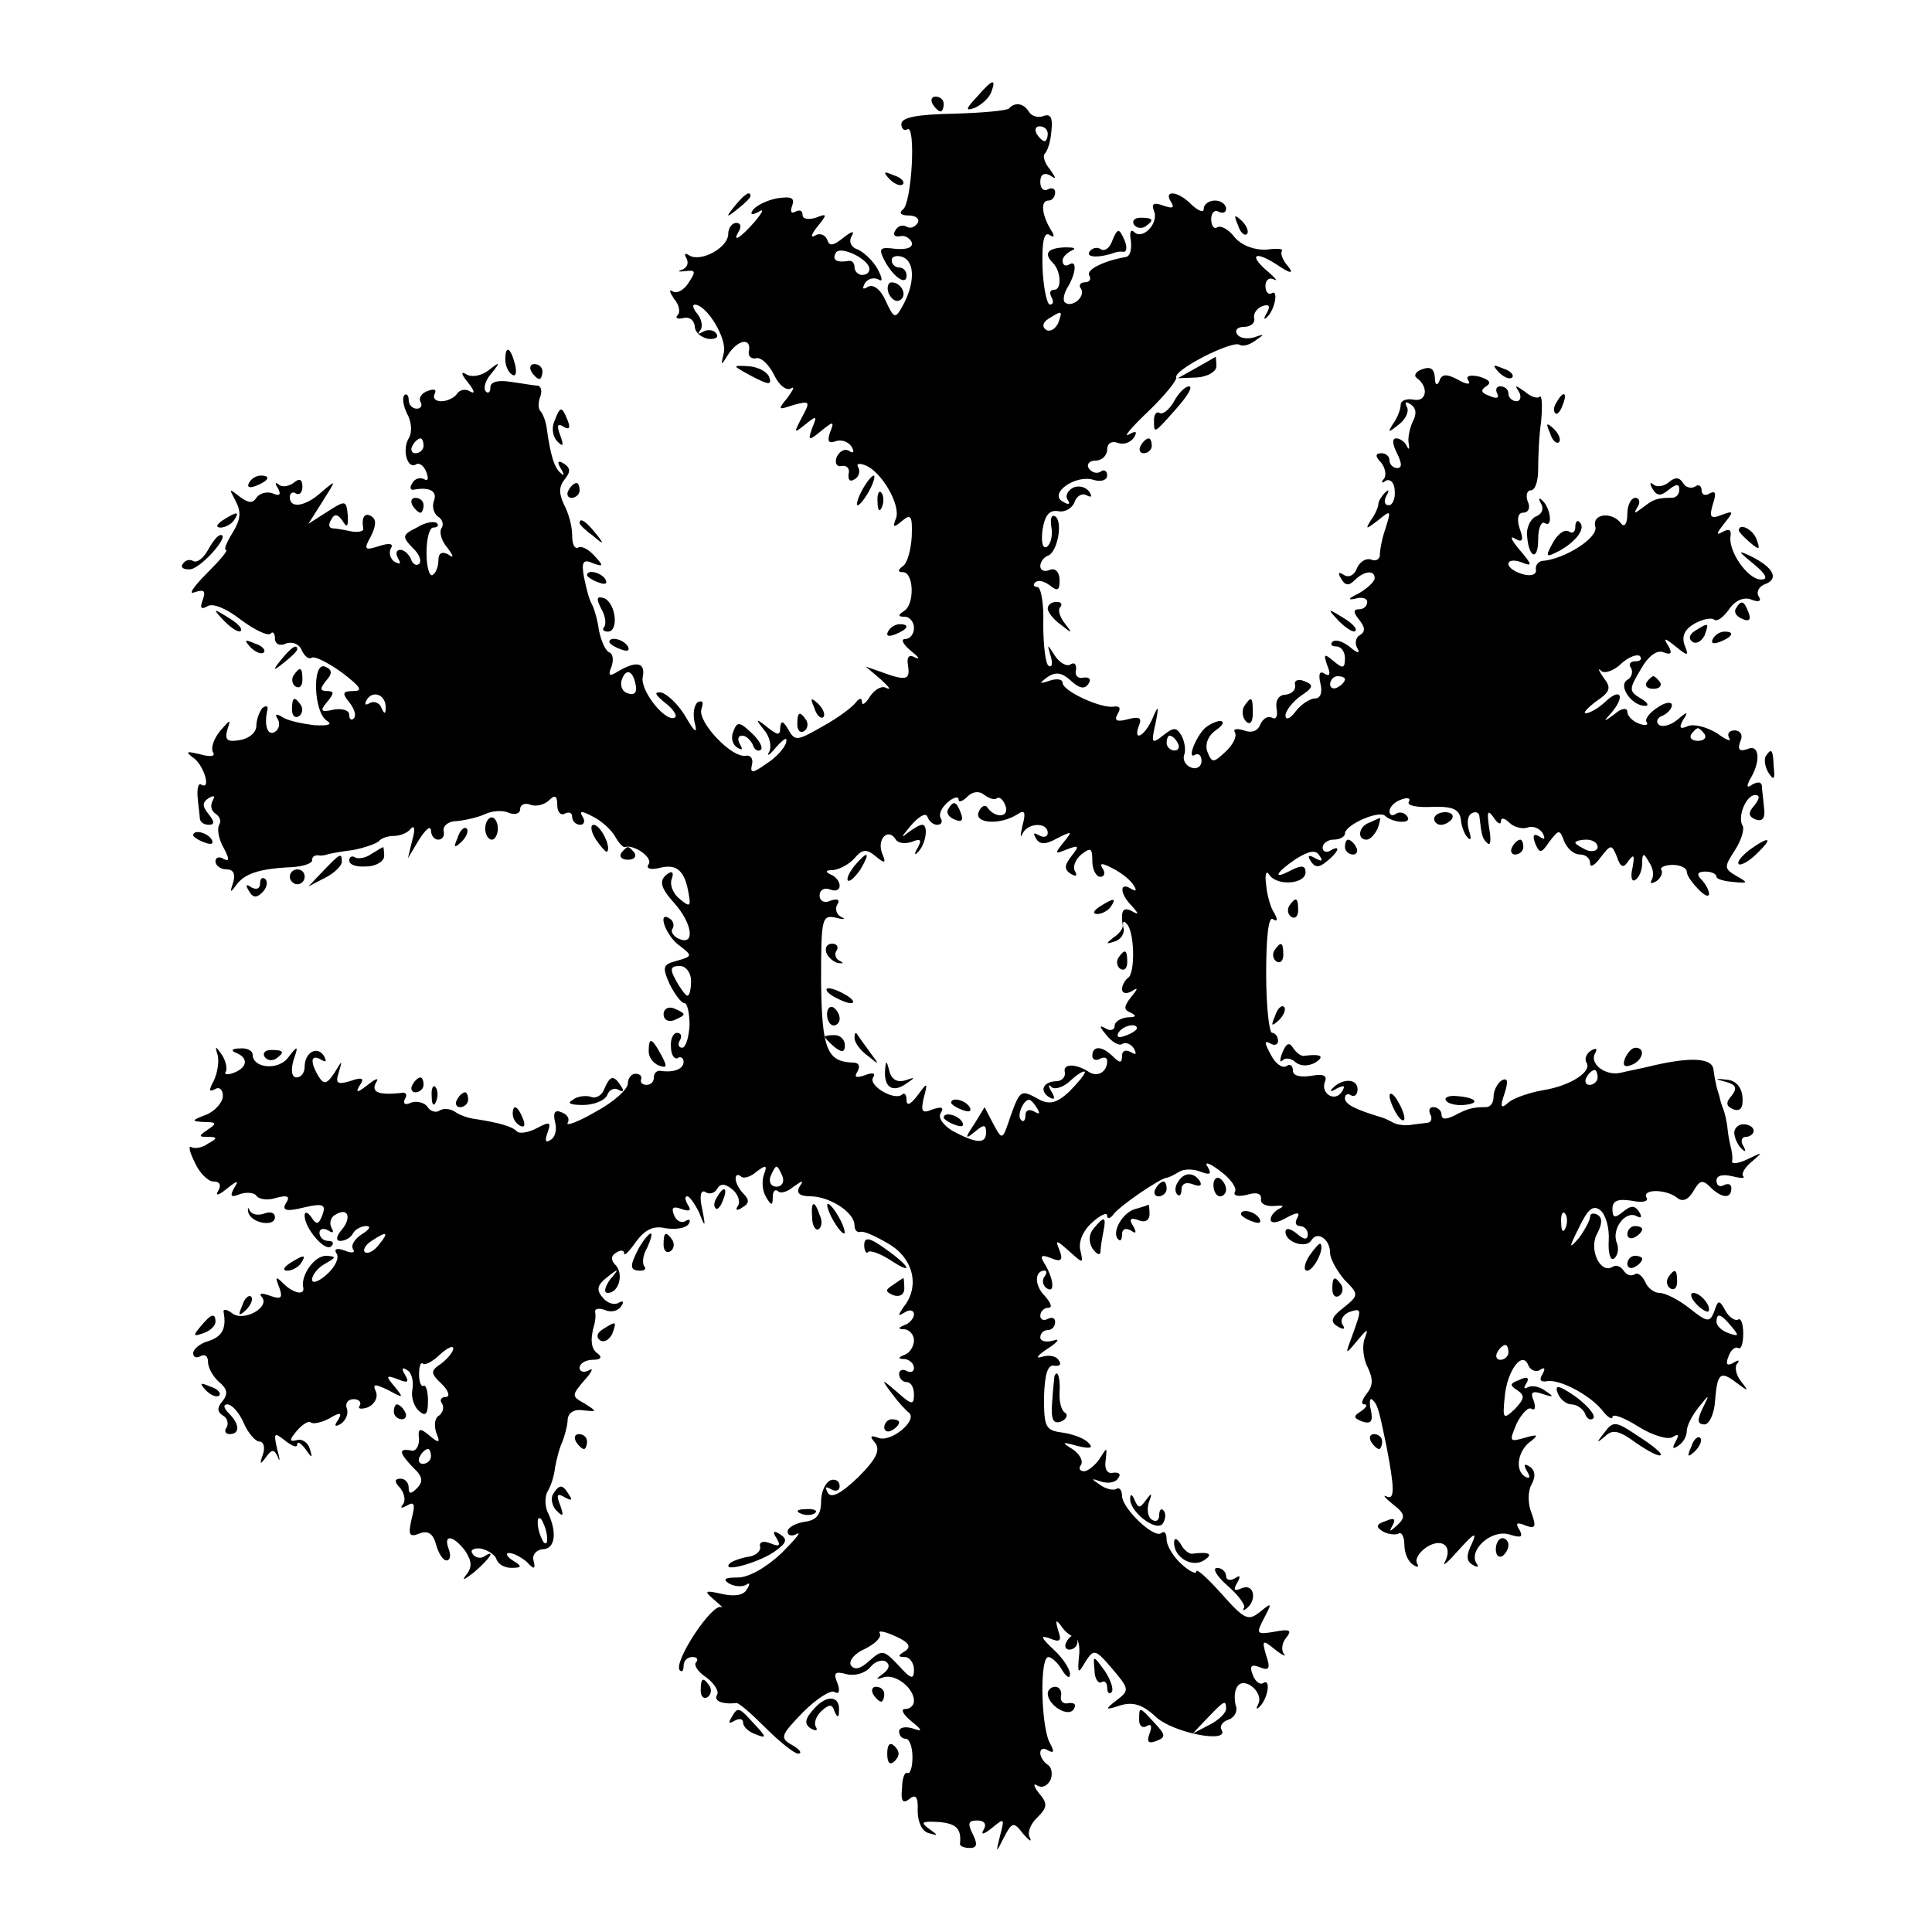 <?xml version="1.0" standalone="no"?>
<!DOCTYPE svg PUBLIC "-//W3C//DTD SVG 20010904//EN"
 "http://www.w3.org/TR/2001/REC-SVG-20010904/DTD/svg10.dtd">
<svg version="1.0" xmlns="http://www.w3.org/2000/svg"
 width="260pt" height="260pt" viewBox="0 0 260 260"
 preserveAspectRatio="xMidYMid meet">
<g transform="translate(0,260) scale(0.1,-0.1)"
fill="#000000" stroke="none">
<path d="M1315 2470 c-16 -17 -16 -20 -3 -15 9 4 19 13 22 21 7 19 2 18 -19
-6z"/>
<path d="M1255 2460 c3 -5 8 -10 11 -10 2 0 4 5 4 10 0 6 -5 10 -11 10 -5 0
-7 -4 -4 -10z"/>
<path d="M1358 2454 c-4 -3 -37 -6 -75 -7 -49 -1 -70 -5 -70 -14 0 -6 4 -10 8
-7 12 7 6 -100 -6 -108 -6 -5 -2 -8 8 -8 10 0 15 -5 12 -10 -4 -6 -10 -8 -15
-5 -5 3 -12 1 -15 -5 -4 -6 -1 -9 6 -8 6 2 13 -2 16 -8 2 -7 -6 -10 -21 -9
-22 3 -24 1 -16 -15 12 -23 30 -35 30 -21 0 6 -4 11 -10 11 -5 0 -10 4 -10 10
0 5 7 7 15 4 17 -7 16 -37 -1 -67 -9 -16 -11 -16 -22 8 -7 16 -17 23 -24 19
-7 -4 -8 -3 -4 5 4 6 12 8 18 5 6 -4 6 1 -1 14 -6 11 -18 22 -26 26 -10 3 -13
11 -9 18 5 8 0 7 -11 -2 -14 -11 -19 -12 -22 -2 -3 6 -10 9 -16 5 -7 -4 -5 2
3 12 14 17 13 18 -2 12 -10 -3 -18 -2 -18 4 0 6 -4 7 -10 4 -5 -3 -7 0 -4 8 4
11 -1 13 -21 10 -14 -3 -28 -10 -32 -16 -4 -6 -1 -7 8 -2 8 5 5 -1 -5 -13 -20
-23 -32 -30 -21 -12 3 6 1 10 -4 10 -6 0 -11 -7 -11 -15 0 -18 -36 -38 -52
-29 -6 4 -8 3 -4 -4 3 -6 1 -12 -6 -15 -7 -2 -5 -3 4 -2 14 2 15 0 5 -15 -6
-10 -16 -16 -22 -12 -5 3 -4 -1 2 -10 7 -8 9 -18 5 -22 -4 -4 0 -6 8 -4 8 2
14 -3 15 -11 0 -8 8 -15 18 -17 9 -1 15 2 11 7 -3 5 -11 6 -17 3 -7 -4 -9 -4
-5 1 4 4 3 14 -3 22 -6 7 -8 13 -4 13 16 0 44 -46 39 -65 -4 -18 -4 -18 6 -2
13 20 31 23 28 5 -2 -7 3 -12 10 -10 7 1 17 -9 24 -23 6 -13 16 -21 22 -18 6
4 4 -1 -4 -12 -14 -17 -13 -17 8 -10 22 6 23 5 11 -17 -11 -21 -11 -22 5 -9
15 12 16 12 9 -5 -6 -17 -5 -18 12 -4 17 14 18 13 12 -2 -4 -12 -2 -15 7 -12
8 3 17 0 22 -7 4 -7 3 -10 -3 -6 -6 4 -13 0 -17 -8 -3 -8 0 -14 7 -12 7 1 11
-4 9 -11 -1 -8 2 -11 8 -7 6 3 8 11 5 16 -3 5 1 6 9 3 22 -8 48 -53 42 -71 -5
-13 -4 -14 8 -4 12 10 14 7 13 -21 -1 -18 -6 -36 -12 -40 -7 -5 -7 -8 0 -8 15
0 16 -43 2 -52 -9 -6 -9 -8 1 -8 6 0 12 -7 12 -15 0 -8 -5 -15 -12 -15 -6 0
-3 -7 8 -16 10 -8 13 -12 6 -9 -9 5 -12 1 -10 -11 3 -19 -2 -21 -37 -8 l-20 7
20 -17 c11 -10 15 -15 8 -12 -6 4 -16 -2 -22 -11 -6 -10 -11 -13 -11 -8 0 6
-3 6 -8 0 -4 -6 -24 -21 -44 -32 -35 -20 -38 -21 -47 -5 -7 12 -10 13 -11 3 0
-11 -3 -11 -17 0 -16 13 -17 12 -5 -3 8 -9 11 -23 7 -30 -4 -7 1 -4 10 7 10
11 15 14 13 6 -2 -8 -14 -21 -27 -29 -18 -13 -22 -13 -19 -1 2 8 -2 13 -8 12
-19 -4 -66 46 -60 63 3 9 2 12 -5 9 -5 -4 -7 -16 -4 -28 4 -15 0 -13 -12 8
-10 17 -25 31 -33 33 -10 1 -9 -2 4 -13 11 -8 17 -17 15 -20 -11 -10 -48 35
-44 54 4 20 -9 22 -34 7 -11 -7 -13 -5 -8 7 3 9 2 17 -3 19 -5 2 -11 15 -14
30 -2 15 -7 31 -10 36 -3 5 -7 20 -10 35 -4 21 -1 25 12 19 14 -5 15 -4 2 10
-8 9 -18 14 -22 11 -5 -2 -8 5 -8 17 0 12 -5 30 -11 41 -7 15 -7 24 1 34 8 10
8 15 -1 21 -8 5 -10 3 -4 -7 5 -8 4 -10 0 -6 -9 7 -14 24 -19 59 -1 10 -5 20
-8 24 -4 3 -4 12 -1 20 3 8 1 14 -3 15 -5 0 -21 3 -36 5 -18 3 -28 0 -28 -7 0
-7 -3 -9 -6 -6 -4 4 -1 15 7 24 13 16 12 17 -3 5 -10 -8 -23 -10 -30 -6 -8 5
-8 1 2 -11 8 -10 10 -16 3 -12 -6 4 -14 3 -18 -3 -3 -5 -13 -10 -21 -10 -8 0
-12 4 -9 10 3 6 -1 7 -9 4 -9 -3 -13 -10 -10 -15 3 -5 0 -9 -5 -9 -6 0 -11 5
-11 12 0 6 -3 9 -6 6 -3 -4 -1 -15 4 -25 6 -11 7 -25 2 -33 -9 -15 -2 -42 10
-35 4 3 11 -2 14 -11 3 -8 2 -12 -3 -9 -5 3 -13 1 -16 -5 -4 -6 -3 -10 2 -9
21 4 32 -2 27 -15 -3 -8 0 -17 5 -21 6 -3 9 -11 5 -16 -3 -5 0 -17 8 -26 9
-12 9 -15 1 -9 -8 4 -13 2 -13 -8 0 -8 -3 -17 -8 -20 -4 -2 -8 11 -8 30 0 19
4 34 9 34 6 0 8 3 5 6 -4 3 -16 1 -27 -6 -20 -10 -20 -12 -6 -27 9 -8 13 -18
9 -22 -4 -3 -9 0 -11 7 -3 6 -9 12 -14 12 -6 0 -7 -5 -3 -12 4 -7 3 -8 -5 -4
-6 4 -8 12 -5 18 4 6 -1 8 -16 3 -19 -6 -21 -5 -11 13 7 14 8 23 1 27 -9 6
-14 -1 -11 -17 0 -3 -7 -5 -17 -3 -9 2 -21 4 -25 4 -5 1 -5 6 -1 12 4 8 9 7
15 -2 6 -10 8 -8 7 8 -2 20 -3 20 -28 4 l-25 -16 19 30 c19 30 19 30 -1 13
-22 -20 -43 -23 -43 -7 0 5 4 8 8 5 5 -3 9 1 9 9 0 10 -4 12 -12 5 -7 -5 -16
-6 -20 -2 -5 4 -5 1 -1 -5 5 -9 2 -11 -7 -7 -8 3 -18 0 -22 -6 -5 -8 -11 -7
-23 2 -14 11 -14 11 -5 -6 8 -15 7 -25 -4 -43 -8 -13 -12 -23 -9 -23 4 0 -8
-14 -26 -32 -18 -18 -25 -29 -16 -25 13 4 15 2 11 -10 -4 -11 -3 -14 6 -9 7 5
26 -3 45 -18 19 -14 36 -22 40 -19 3 4 6 1 6 -6 0 -8 7 -11 15 -7 9 3 18 -1
21 -9 4 -8 9 -13 14 -10 4 2 22 -7 40 -20 25 -19 29 -25 16 -25 -15 0 -16 -3
-6 -15 7 -9 10 -18 6 -22 -3 -3 -6 -1 -6 5 0 6 -9 9 -21 7 -17 -4 -19 -2 -9
10 10 12 10 15 0 15 -9 0 -10 3 -1 14 9 10 8 15 -2 19 -17 6 -15 -62 3 -73 8
-5 2 -7 -17 -6 -16 2 -36 6 -43 11 -8 5 -11 4 -6 -3 3 -6 2 -13 -4 -17 -10 -6
-15 9 -10 30 1 5 -2 6 -7 2 -4 -5 -8 -16 -8 -24 0 -9 -10 -17 -22 -19 -17 -3
-21 0 -17 14 5 15 4 14 -10 -2 -8 -10 -13 -23 -9 -29 3 -5 -4 -6 -18 -2 -17 4
-20 4 -10 -4 15 -9 26 -45 12 -37 -4 3 -6 -5 -5 -17 1 -12 3 -25 3 -29 1 -5 6
-8 12 -8 8 0 8 4 0 14 -9 11 -9 16 0 22 7 4 9 3 5 -4 -3 -6 -2 -13 4 -17 6 -4
8 -10 5 -15 -3 -5 -1 -19 6 -31 8 -15 8 -19 0 -15 -6 4 -11 2 -11 -3 0 -6 7
-11 15 -11 9 0 12 -6 9 -17 -5 -15 -4 -15 4 -4 11 15 30 22 75 24 15 1 27 5
27 9 0 5 3 7 8 7 4 -1 9 0 12 1 3 1 18 4 35 6 16 3 32 9 35 12 3 4 12 7 20 7
8 0 19 4 23 10 5 5 6 -1 2 -15 l-6 -25 15 25 c9 14 15 19 16 13 0 -7 4 -13 10
-13 5 0 9 5 7 12 -1 7 7 13 18 13 11 1 28 5 37 9 10 5 25 6 33 2 8 -3 15 -1
15 5 0 6 6 9 14 6 7 -3 19 0 25 6 8 8 11 6 11 -7 0 -9 5 -14 10 -11 6 3 10 1
10 -4 0 -6 5 -11 11 -11 5 0 7 5 3 11 -5 8 -1 8 14 0 12 -6 25 -18 30 -27 5
-9 11 -15 13 -14 12 4 38 -14 32 -23 -4 -6 2 -8 15 -5 23 6 34 -4 39 -36 3
-16 1 -17 -12 -6 -9 7 -14 19 -11 27 3 8 1 11 -4 8 -14 -9 -12 -19 8 -41 23
-26 28 -56 7 -48 -8 3 -13 10 -10 14 3 5 1 11 -4 14 -17 11 -5 -24 14 -37 17
-13 17 -14 -4 -20 -19 -5 -20 -8 -10 -31 7 -14 16 -26 20 -26 4 0 7 -13 7 -30
-1 -16 -5 -30 -10 -30 -5 0 -6 5 -3 10 3 5 2 10 -4 10 -5 0 -9 -9 -8 -19 0
-11 5 -17 9 -15 4 3 8 0 8 -5 0 -10 -14 -15 -32 -12 -5 0 -8 -4 -8 -9 0 -6 -4
-10 -10 -10 -5 0 -9 3 -7 8 1 4 -2 7 -8 7 -5 0 -10 -6 -10 -13 0 -8 -19 -25
-43 -38 -24 -14 -41 -20 -38 -15 3 5 0 11 -8 14 -9 4 -12 0 -9 -13 3 -10 0
-21 -6 -24 -7 -5 -8 -1 -4 10 5 14 3 15 -14 6 -11 -6 -23 -8 -27 -5 -6 7 -24
12 -56 17 -9 1 -21 5 -28 10 -6 4 -16 5 -21 1 -5 -3 -13 0 -16 6 -4 5 -14 8
-22 5 -8 -4 -11 -1 -8 5 4 6 1 10 -6 8 -29 -3 -40 1 -33 14 5 7 0 6 -11 -3
-14 -11 -17 -11 -11 -1 7 10 4 12 -13 6 -17 -5 -20 -3 -15 12 5 17 5 17 -6 -1
-10 -15 -14 -16 -21 -5 -12 20 -11 31 3 23 7 -4 8 -3 4 5 -9 14 -26 5 -26 -15
0 -8 -5 -14 -11 -14 -6 0 -8 9 -4 23 7 20 6 21 -7 4 -13 -18 -48 -15 -48 4 0
5 -8 9 -17 8 -11 0 -13 -3 -5 -6 17 -7 15 -20 -4 -27 -8 -3 -13 -2 -10 2 2 4
0 14 -5 22 -9 13 -10 13 -6 0 2 -8 0 -23 -5 -34 -7 -13 -7 -16 1 -12 6 4 11 0
11 -9 0 -8 -10 -20 -22 -25 -21 -8 -21 -9 -3 -10 17 0 17 -2 5 -10 -13 -9 -13
-10 0 -10 13 0 13 -2 0 -9 -8 -6 -18 -7 -22 -5 -5 3 -3 -6 4 -20 6 -14 18 -26
25 -26 9 0 11 -5 7 -12 -5 -8 0 -7 11 2 15 12 17 12 10 1 -6 -11 -4 -13 8 -8
9 3 19 2 22 -2 3 -5 15 -7 27 -3 15 4 19 2 13 -7 -6 -10 0 -12 24 -6 26 6 30
4 25 -10 -5 -13 -8 -14 -15 -3 -5 7 -9 8 -9 2 0 -17 28 -50 36 -41 4 4 2 7 -4
7 -7 0 -12 5 -12 11 0 5 5 7 12 3 6 -4 8 -3 4 4 -3 6 -1 14 5 17 17 11 23 -3
9 -20 -8 -9 -8 -15 -2 -15 6 0 14 4 17 10 3 6 12 10 18 10 7 0 4 -5 -6 -11 -9
-6 -15 -14 -12 -20 4 -5 -2 -6 -11 -2 -11 4 -15 2 -11 -4 4 -6 -2 -18 -13 -28
-11 -10 -20 -13 -20 -7 0 6 8 16 17 21 16 9 16 10 2 11 -16 0 -34 -26 -31 -42
3 -12 -13 -9 -27 5 -10 10 -11 9 -5 -6 5 -14 2 -16 -12 -11 -11 4 -16 4 -12
-1 13 -14 -25 -35 -40 -22 -7 5 -12 6 -11 1 4 -22 -2 -33 -21 -39 -11 -3 -20
-11 -20 -16 0 -6 5 -7 10 -4 6 3 10 0 10 -8 0 -8 7 -20 15 -27 11 -9 12 -16 5
-25 -8 -9 -8 -15 0 -20 6 -3 8 -11 5 -16 -4 -5 -1 -9 4 -9 14 0 14 13 -1 28
-7 7 -8 12 -2 12 6 0 16 -11 22 -25 6 -14 16 -25 21 -25 6 0 8 -8 5 -17 -5
-14 -4 -15 4 -4 8 11 11 11 16 0 3 -8 3 -3 -1 11 -5 22 -4 23 11 11 9 -7 16
-10 16 -5 0 5 5 2 11 -6 9 -13 10 -13 6 0 -2 8 -10 14 -17 12 -11 -3 -11 0 0
13 7 8 15 13 18 11 2 -3 14 -1 25 5 15 9 18 8 12 -2 -6 -8 -4 -10 4 -5 7 5 10
14 8 20 -3 7 1 13 9 13 7 0 11 -4 8 -9 -3 -4 2 -5 11 -2 9 4 14 13 11 21 -5
11 -2 11 17 2 20 -11 21 -11 8 5 -12 14 -12 16 4 10 14 -6 16 -4 10 6 -5 8 -4
11 3 6 6 -3 9 -15 7 -26 -2 -10 2 -23 9 -29 9 -8 12 -4 12 14 0 13 -3 22 -6
20 -3 -2 -6 5 -6 15 0 11 2 17 5 15 2 -3 13 2 23 12 10 9 18 13 18 8 0 -4 -7
-13 -16 -20 -15 -10 -15 -13 1 -28 9 -9 11 -17 5 -17 -6 0 -9 -4 -5 -9 3 -5 1
-12 -4 -16 -6 -3 -7 -13 -4 -23 6 -14 4 -15 -9 -4 -13 11 -16 10 -14 -5 0 -10
-5 -17 -11 -15 -17 3 -16 -3 3 -23 13 -12 14 -19 5 -28 -8 -8 -11 -8 -11 1 0
7 -5 12 -11 12 -8 0 -9 -4 0 -13 6 -8 7 -18 3 -22 -4 -5 -1 -5 6 -1 10 6 11 1
6 -18 -5 -22 -3 -25 10 -20 12 5 19 0 23 -15 3 -11 9 -21 14 -21 5 0 6 7 3 15
-8 21 6 19 22 -2 9 -14 10 -22 1 -33 -6 -8 -2 -6 11 4 22 19 30 32 13 21 -5
-3 -12 -1 -15 4 -4 5 2 8 11 7 9 -2 19 -8 21 -14 2 -7 11 -12 20 -12 15 0 15
2 2 10 -8 5 -10 10 -5 10 6 0 17 -6 24 -12 10 -11 12 -10 9 2 -2 8 4 14 12 15
17 0 20 22 8 48 -5 9 -5 23 -1 30 4 6 9 21 10 32 2 11 6 27 10 35 3 8 7 22 7
30 1 9 9 14 21 12 19 -2 19 -2 2 9 -18 10 -18 11 0 32 10 11 12 17 6 13 -7 -4
-13 -2 -13 3 0 6 8 11 18 11 10 0 13 3 7 8 -10 6 -11 20 -5 40 1 4 2 11 1 16
-1 5 5 6 13 3 9 -4 18 -1 22 5 4 6 3 8 -3 5 -6 -4 -16 -1 -22 7 -9 10 -7 17 6
27 16 13 17 12 4 -3 -7 -10 -9 -18 -3 -18 15 0 22 26 10 38 -6 6 -6 12 1 16 6
4 11 4 11 -1 0 -4 7 3 16 16 12 16 23 22 40 18 14 -2 27 0 31 6 3 5 1 7 -4 4
-6 -4 -13 0 -16 8 -4 10 -1 12 10 8 11 -4 14 -2 9 5 -4 7 -5 12 -1 12 3 0 10
-10 16 -22 8 -21 9 -20 4 5 -4 17 -2 26 4 23 5 -4 13 -2 16 4 5 8 11 7 21 -1
7 -6 11 -16 7 -22 -4 -6 -1 -7 6 -2 9 5 10 10 2 18 -6 6 -11 15 -11 21 0 5 3
6 7 3 3 -4 13 -1 21 6 13 10 15 9 10 -4 -3 -9 -2 -22 3 -30 7 -12 9 -12 9 0 0
8 3 11 7 8 3 -4 13 -1 21 6 13 9 14 9 8 0 -5 -9 0 -13 16 -13 26 -1 58 -22 58
-39 0 -6 3 -10 8 -9 4 2 21 -6 38 -16 34 -20 42 -58 20 -85 -8 -12 -8 -13 2
-7 6 4 12 3 12 -3 0 -5 -6 -12 -12 -14 -10 -4 -10 -6 0 -6 6 -1 12 -7 12 -15
0 -8 -6 -17 -12 -19 -10 -4 -10 -6 0 -6 6 -1 12 -6 12 -12 0 -5 -4 -7 -10 -4
-5 3 -10 1 -10 -4 0 -6 5 -11 10 -11 6 0 10 -7 10 -17 0 -14 -3 -14 -22 3 -22
19 -23 19 -8 -1 8 -11 19 -23 23 -26 13 -10 -24 -41 -41 -34 -11 4 -12 2 -4
-7 7 -10 1 -22 -23 -46 -23 -22 -36 -29 -41 -21 -4 8 -3 9 4 5 7 -4 12 -2 12
4 0 7 -6 10 -12 8 -7 -3 -13 -15 -13 -29 0 -17 -6 -25 -22 -27 -13 -2 -23 -8
-23 -13 0 -6 6 -7 13 -3 6 3 -3 -8 -21 -26 -20 -19 -44 -33 -59 -33 -17 0 -21
-2 -12 -8 7 -4 17 -5 23 -2 5 4 6 1 1 -6 -4 -8 -17 -10 -34 -6 -22 5 -24 4
-11 -7 8 -7 14 -12 11 -11 -12 7 -66 -75 -56 -85 3 -3 5 0 5 6 0 7 5 12 12 12
6 0 8 -3 5 -7 -4 -3 2 -13 13 -20 11 -8 18 -19 15 -24 -5 -8 7 -13 26 -11 3 1
21 -15 39 -33 19 -19 39 -35 44 -35 6 0 3 5 -7 11 -18 10 -17 13 14 45 18 18
37 30 42 27 6 -4 8 1 4 12 -6 14 -3 16 12 12 11 -3 25 1 32 9 6 8 16 11 21 8
6 -4 5 -10 -3 -16 -11 -8 -11 -9 1 -5 16 4 40 -15 40 -32 0 -6 -5 -11 -12 -11
-6 0 -3 -7 8 -16 16 -13 16 -15 2 -10 -10 3 -18 1 -18 -4 0 -6 4 -10 9 -10 5
0 9 -11 9 -25 0 -13 -3 -23 -7 -21 -3 2 -7 -7 -7 -20 -2 -18 1 -22 10 -15 8 7
12 3 11 -16 0 -15 6 -28 15 -30 13 -4 13 -3 0 6 -12 9 -9 10 13 9 24 -2 31 -9
29 -29 -1 -3 5 -6 13 -6 10 0 11 5 4 19 -7 14 -6 18 6 18 10 0 13 -5 9 -12 -5
-8 0 -7 11 2 17 14 17 13 11 -10 -6 -24 -6 -25 5 -3 11 21 13 22 26 5 8 -9 12
-12 9 -5 -4 6 1 19 10 27 14 14 14 19 2 33 -7 9 -8 14 -2 10 7 -4 14 0 18 8 3
8 1 17 -4 20 -6 4 -10 11 -10 16 0 6 5 7 11 3 8 -4 8 -1 1 12 -11 24 -13 114
-1 114 4 0 13 -8 18 -17 6 -10 11 -13 11 -6 0 7 -10 22 -22 33 -17 16 -19 20
-5 15 14 -6 16 -3 11 11 -4 14 -3 15 4 6 5 -8 13 -14 18 -15 5 -1 8 -13 6 -27
-2 -23 -1 -23 9 -6 11 17 13 17 36 -10 23 -27 23 -29 6 -42 -17 -13 -16 -14 5
-7 17 5 30 1 48 -16 23 -21 99 -36 88 -17 -3 5 1 11 10 14 8 3 12 12 9 19 -2
8 -2 19 2 25 9 15 37 -8 28 -24 -3 -6 -2 -7 2 -3 11 10 16 39 5 32 -4 -3 -11
2 -14 11 -5 12 -2 15 10 10 12 -5 14 -1 8 16 -6 21 -5 22 12 8 10 -8 16 -10
12 -6 -4 5 -3 15 3 22 8 10 5 12 -16 8 -24 -4 -25 -3 -14 18 11 21 11 22 -5 9
-16 -13 -21 -11 -52 24 -19 21 -34 35 -34 30 0 -4 -9 0 -20 10 -11 10 -20 25
-20 33 0 9 -3 12 -7 9 -9 -9 -53 33 -53 50 0 8 -4 12 -8 9 -4 -2 -14 0 -22 6
-12 8 -12 9 2 4 10 -3 20 -1 23 5 4 5 1 8 -7 7 -8 -2 -12 5 -10 17 2 18 2 18
-8 2 -6 -9 -16 -17 -21 -17 -6 0 -8 4 -4 9 3 6 -3 15 -12 21 -15 9 -14 10 7 4
17 -4 22 -3 15 4 -5 6 -21 12 -35 14 -23 3 -25 7 -25 48 1 31 5 44 14 42 7 -1
10 2 6 7 -3 6 -13 8 -23 5 -9 -3 -6 2 8 11 14 9 17 14 8 11 -10 -3 -18 -1 -18
4 0 6 5 10 10 10 6 0 10 5 10 11 0 5 -4 7 -10 4 -5 -3 -10 -1 -10 4 0 6 5 11
11 11 6 0 3 7 -5 16 -14 14 -14 34 0 34 3 0 3 -4 -1 -9 -3 -5 -1 -12 4 -15 11
-7 9 13 -3 33 -7 11 -5 13 8 8 14 -6 17 -3 12 10 -6 15 -5 15 13 -1 19 -17 19
-17 15 1 -3 11 3 26 15 37 12 11 21 15 21 10 0 -5 4 -4 8 1 7 11 63 49 72 50
3 0 10 4 17 8 6 4 19 4 29 0 13 -5 15 -3 9 7 -5 7 3 5 17 -6 14 -10 23 -23 20
-28 -3 -5 4 -7 16 -4 13 4 20 2 19 -6 -1 -6 7 -10 18 -9 11 1 14 0 8 -3 -7 -3
-13 -10 -13 -15 0 -6 9 -5 21 2 15 8 19 8 15 0 -4 -6 -2 -11 3 -11 6 0 11 -5
11 -11 0 -8 -5 -8 -15 1 -9 7 -15 8 -15 2 0 -14 28 -23 35 -11 8 13 25 1 25
-17 0 -8 9 -24 19 -36 20 -20 20 -21 -1 -38 -17 -13 -18 -19 -8 -25 8 -5 11
-4 7 2 -4 6 0 13 8 17 18 6 18 5 5 -31 -10 -27 -10 -27 6 -8 15 18 16 18 10 2
-3 -10 -1 -27 5 -38 7 -15 7 -24 -2 -35 -6 -8 -8 -14 -3 -14 5 0 3 -4 -4 -9
-11 -7 -11 -9 1 -14 12 -4 15 0 12 15 -3 11 -1 18 2 14 7 -6 9 -14 19 -63 11
-57 11 -72 0 -67 -6 3 -2 -2 8 -10 17 -13 18 -18 6 -29 -10 -9 -11 -9 -6 0 5
9 2 11 -9 6 -13 -4 -14 -8 -4 -14 7 -4 17 -5 21 -3 4 3 8 -4 8 -15 0 -11 5
-23 12 -27 6 -4 8 -3 5 2 -3 6 3 15 13 22 21 13 36 1 24 -21 -3 -6 6 2 20 18
20 22 24 24 17 8 -8 -16 -8 -24 1 -29 6 -4 9 -3 5 2 -11 18 20 46 44 39 16 -5
19 -4 14 6 -6 9 -4 11 8 6 13 -5 15 -2 8 17 -5 12 -5 29 0 38 6 11 5 19 -2 24
-8 5 -9 3 -4 -6 5 -8 4 -11 -3 -7 -14 9 -9 36 9 48 10 8 8 9 -9 4 -21 -6 -21
-5 -11 19 7 14 16 23 20 20 5 -3 6 2 3 11 -5 11 -2 14 12 9 15 -5 16 -4 4 4
-8 6 -18 8 -24 5 -5 -3 -6 -1 -2 5 5 8 1 10 -9 5 -13 -5 -14 -7 -3 -14 10 -7
10 -11 -3 -25 -16 -15 -17 -14 -14 16 3 35 24 64 32 42 3 -6 10 -9 15 -6 7 5
8 2 4 -5 -5 -8 -3 -11 5 -10 17 4 60 -19 76 -40 7 -9 13 -12 13 -8 0 5 16 -1
35 -13 19 -12 40 -18 46 -14 8 5 9 3 4 -6 -5 -9 -4 -11 3 -6 7 4 12 13 12 20
0 7 7 21 16 32 15 19 15 18 5 -2 -7 -15 -7 -21 3 -21 6 0 13 14 14 31 3 38 7
42 29 25 16 -12 17 -12 6 2 -7 9 -9 20 -5 24 4 5 1 5 -5 1 -9 -5 -11 -2 -7 8
3 9 9 14 13 12 4 -3 7 6 7 19 0 13 -3 22 -7 19 -4 -2 -12 3 -17 12 -8 15 -10
15 -15 -1 -6 -15 -9 -15 -33 4 -15 12 -33 21 -41 21 -7 0 -16 7 -19 15 -4 8
-10 13 -14 10 -5 -3 -11 -1 -15 5 -4 6 -10 8 -15 5 -16 -10 -32 23 -21 44 7
13 8 22 1 26 -5 3 -10 2 -10 -2 0 -5 -7 -18 -15 -29 -14 -16 -14 -14 0 14 12
25 19 31 29 23 7 -6 12 -24 11 -40 -1 -17 2 -28 7 -25 5 4 7 13 4 21 -8 19 12
45 27 36 6 -3 7 -1 3 6 -6 9 -11 9 -22 0 -11 -9 -14 -8 -14 4 0 11 7 14 26 11
14 -3 23 -1 20 4 -7 12 26 12 41 0 7 -6 15 -3 22 9 8 14 12 16 22 6 16 -16 29
-17 29 -2 0 5 -4 7 -10 4 -5 -3 -10 -1 -10 6 0 7 8 9 21 6 12 -3 18 -3 15 0
-3 3 2 12 12 20 15 13 15 13 -6 3 -12 -6 -22 -7 -21 -3 1 4 0 11 -1 16 -1 4
-4 16 -5 27 -1 11 -4 22 -5 25 -1 3 -4 10 -5 15 -1 6 -4 13 -5 18 -1 4 -3 14
-4 22 -1 16 -29 18 -81 6 -16 -4 -37 -8 -45 -10 -20 -4 -42 13 -33 27 3 6 1 7
-6 3 -6 -4 -9 -11 -6 -16 8 -12 -21 -31 -57 -37 -18 -3 -39 -10 -47 -16 -11
-10 -13 -8 -6 12 5 16 4 21 -4 17 -6 -4 -11 -14 -11 -22 0 -8 -4 -14 -10 -14
-18 0 -25 -2 -42 -11 -12 -6 -18 -6 -18 1 0 5 -5 10 -11 10 -5 0 -7 -4 -4 -10
3 -5 1 -11 -4 -11 -6 -1 -17 -2 -23 -3 -7 -1 -17 0 -23 3 -5 3 -12 6 -15 7
-37 11 -50 18 -50 26 0 5 4 7 8 4 5 -3 9 1 9 8 0 15 -21 15 -34 1 -4 -4 -2 -5
6 0 10 5 12 4 7 -4 -9 -15 -29 -3 -23 13 4 9 -3 11 -19 8 -14 -2 -24 0 -24 7
0 7 -4 10 -9 6 -6 -3 -15 4 -21 16 -8 15 -9 19 -1 15 6 -4 11 -2 11 3 0 6 -4
11 -8 11 -4 0 -8 36 -8 79 0 49 3 78 9 74 6 -4 7 -1 2 8 -5 7 -10 25 -11 38
-2 15 0 20 4 14 10 -16 49 -13 49 3 0 9 -5 10 -19 3 -26 -14 -22 -4 6 15 18
11 27 13 32 4 5 -7 3 -8 -6 -3 -9 5 -11 4 -6 -4 6 -9 11 -9 22 0 16 13 19 23
4 14 -5 -3 -10 -1 -10 4 0 6 7 11 15 11 8 0 15 4 15 8 0 12 46 32 54 24 11
-10 37 -11 30 -1 -3 5 -10 7 -15 4 -5 -4 -9 -2 -9 3 0 6 7 13 16 16 8 3 13 2
10 -3 -3 -5 10 -8 31 -7 28 1 37 -3 39 -17 1 -11 6 -22 10 -25 4 -4 4 1 1 10
-3 10 -2 20 3 23 6 4 11 1 11 -4 3 -26 4 -30 11 -36 4 -4 5 5 2 21 -3 22 -2
25 6 14 5 -8 10 -11 10 -5 0 5 5 4 11 -2 6 -6 17 -9 24 -7 7 3 16 0 21 -7 4
-8 3 -10 -4 -5 -8 5 -10 2 -6 -9 6 -14 8 -14 19 2 13 17 14 17 20 1 4 -10 13
-18 21 -18 8 0 14 -5 14 -12 0 -6 6 -3 14 8 14 18 15 18 22 1 5 -15 9 -16 16
-5 7 9 8 7 5 -10 -3 -12 -1 -20 4 -16 5 3 9 13 9 22 0 14 2 15 9 2 6 -8 7 -18
4 -24 -3 -5 -1 -6 6 -2 6 4 9 11 7 15 -3 3 4 7 15 7 10 0 19 -4 19 -9 0 -5 7
-15 15 -23 8 -9 15 -12 15 -7 0 5 -5 14 -10 19 -7 7 -6 11 5 11 8 0 15 -3 15
-7 0 -3 10 -6 23 -7 20 -2 20 -1 4 8 -17 10 -17 12 -2 35 9 14 13 29 10 33 -7
12 5 41 17 41 7 0 6 -5 -1 -14 -9 -10 -8 -15 2 -19 9 -3 13 2 11 16 -1 12 -3
26 -3 30 -1 5 -6 5 -13 1 -7 -5 -8 -3 -3 7 15 24 13 48 -3 41 -11 -4 -14 -1
-10 10 4 8 1 15 -8 15 -7 0 -10 -5 -7 -10 4 -6 -4 -3 -16 6 -13 8 -30 13 -39
10 -11 -5 -13 -3 -7 8 8 12 6 12 -8 0 -10 -8 -21 -10 -25 -6 -4 4 -1 10 6 12
6 3 12 9 12 14 0 5 -9 4 -19 -3 -11 -7 -18 -16 -15 -20 3 -4 -2 -5 -10 -2 -9
3 -16 11 -16 16 0 6 -8 5 -17 -3 -15 -11 -16 -11 -5 1 19 22 14 35 -6 17 -10
-10 -23 -17 -28 -17 -4 0 2 7 14 16 19 13 21 18 10 32 -7 10 -8 14 -3 9 4 -4
17 0 27 10 10 9 21 13 25 10 3 -4 1 -7 -6 -7 -7 0 -10 -4 -6 -9 3 -5 1 -13 -5
-16 -13 -8 6 -35 24 -35 6 0 3 5 -6 10 -16 10 -16 12 0 39 10 18 22 27 31 23
10 -4 12 -1 6 9 -7 11 -5 11 10 -1 17 -14 18 -13 12 2 -4 12 0 21 14 29 11 6
23 8 26 5 4 -3 12 3 20 14 8 12 20 17 30 13 10 -4 14 -2 10 4 -4 6 0 14 9 17
18 7 11 22 -19 37 -19 9 -19 8 3 -10 17 -14 20 -21 10 -21 -18 0 -45 39 -41
59 1 8 -2 10 -11 5 -9 -5 -8 -2 2 11 14 17 13 18 -3 12 -15 -6 -17 -3 -12 14
5 15 4 19 -4 15 -6 -4 -11 -2 -11 4 0 6 -4 9 -9 5 -5 -3 -13 -1 -16 5 -5 8
-11 8 -19 1 -7 -6 -17 -7 -21 -3 -5 4 -5 1 -1 -6 6 -10 11 -10 22 -1 10 8 14
8 14 0 0 -6 -4 -11 -10 -11 -20 0 -25 -2 -39 -13 -12 -9 -13 -9 -7 1 4 6 2 12
-3 12 -6 0 -11 -10 -11 -22 0 -13 -4 -18 -8 -13 -12 17 -40 14 -35 -4 4 -15
-42 -44 -72 -46 -5 -1 -9 -6 -8 -12 1 -6 -6 -9 -17 -6 -11 3 -20 9 -20 14 0 5
8 6 18 2 15 -6 14 -3 -3 17 -11 13 -14 20 -6 15 10 -6 12 -2 6 14 -4 13 -2 21
5 21 7 0 10 7 6 15 -3 8 -1 15 4 15 6 0 10 12 10 28 0 15 1 44 4 65 2 21 1 36
-2 33 -3 -3 -12 0 -20 7 -13 9 -14 9 -8 0 4 -7 2 -13 -3 -13 -6 0 -11 5 -11
10 0 6 -5 10 -11 10 -5 0 -7 -4 -4 -10 3 -6 -1 -7 -10 -3 -12 4 -13 8 -5 13 8
5 4 9 -9 13 -13 3 -19 1 -15 -5 4 -6 -2 -6 -14 1 -15 8 -22 8 -25 -2 -3 -7 -6
-5 -6 5 -1 12 -6 15 -17 11 -9 -3 -12 -9 -7 -12 16 -12 13 -32 -4 -29 -10 2
-18 -1 -18 -7 0 -5 -4 -17 -10 -25 -8 -13 -7 -13 8 -1 9 7 14 18 10 24 -3 6
-1 7 5 3 8 -5 9 -13 3 -24 -4 -9 -7 -23 -5 -30 1 -7 0 -8 -3 -2 -2 5 -9 10
-14 10 -6 0 -5 -8 1 -20 7 -14 7 -20 0 -20 -5 0 -10 5 -10 10 0 6 -5 10 -11
10 -8 0 -9 -4 0 -13 6 -8 7 -18 3 -22 -4 -5 -2 -6 3 -2 6 3 12 -3 12 -14 1
-10 -3 -19 -8 -19 -6 0 -7 6 -3 13 4 7 3 9 -2 4 -5 -5 -9 -12 -9 -15 0 -4 -4
-14 -10 -22 -8 -13 -7 -13 10 0 17 14 17 13 10 -10 -5 -14 -8 -30 -8 -37 0 -6
-6 -9 -12 -6 -7 2 -15 -3 -19 -12 -3 -9 -11 -13 -17 -9 -8 5 -9 3 -4 -5 5 -9
10 -10 18 -2 13 13 27 14 27 3 0 -5 -10 -14 -22 -21 -13 -6 -15 -9 -5 -7 9 3
17 1 17 -4 0 -6 -5 -10 -11 -10 -8 0 -8 -4 0 -14 8 -10 9 -16 1 -21 -6 -3 -7
-12 -3 -18 4 -7 -1 -6 -10 2 -10 8 -20 11 -24 7 -3 -3 -1 -6 5 -6 7 0 12 -7
12 -16 0 -14 -3 -14 -15 -4 -13 11 -14 10 -9 -5 5 -12 4 -16 -3 -12 -7 5 -9 0
-6 -13 3 -12 0 -20 -7 -20 -7 0 -19 -8 -26 -17 -7 -10 -14 -13 -14 -6 0 6 9
18 20 26 18 12 18 15 6 20 -9 4 -15 1 -13 -5 1 -7 -5 -12 -13 -13 -9 0 -14 -8
-12 -19 2 -10 -1 -15 -6 -12 -6 3 -12 -1 -16 -9 -3 -9 -12 -12 -22 -8 -10 3
-15 2 -12 -3 3 -5 -3 -17 -13 -26 -16 -15 -18 -15 -24 0 -4 10 1 22 11 29 19
13 7 18 -12 5 -12 -8 -28 -45 -16 -38 5 3 9 -1 9 -8 0 -8 -7 -12 -14 -9 -8 3
-12 11 -9 18 2 6 0 18 -4 25 -7 12 -11 11 -25 0 -15 -12 -16 -10 -10 16 5 25
4 26 -4 7 -11 -25 -27 -32 -18 -9 4 10 0 12 -15 8 -15 -4 -19 -2 -14 7 5 8 3
11 -5 10 -17 -3 -69 21 -69 32 0 5 -8 6 -17 3 -15 -5 -15 -4 -3 5 11 7 19 6
31 -5 12 -11 19 -12 24 -4 4 6 1 9 -7 8 -7 -2 -12 3 -10 10 1 8 -2 11 -7 8 -5
-4 -15 2 -21 11 -11 17 -11 17 -6 0 3 -10 2 -16 -3 -13 -4 3 -7 28 -7 56 1 27
-3 50 -8 50 -5 0 -6 3 -3 6 4 4 12 2 20 -4 10 -8 13 -7 13 7 0 11 -6 17 -13
14 -7 -3 -13 -1 -13 5 0 6 5 12 10 14 13 4 21 46 10 53 -5 3 -7 -3 -5 -15 2
-11 -1 -22 -6 -26 -6 -3 -8 6 -6 23 3 19 9 27 21 25 9 -2 19 4 22 12 3 9 11
13 17 9 6 -3 7 -1 3 5 -4 6 -13 9 -21 6 -8 -4 -12 -11 -8 -17 4 -6 1 -7 -7 -2
-19 11 18 37 42 29 10 -3 18 0 18 6 0 6 -4 9 -9 5 -5 -3 -12 -1 -16 5 -3 5 1
10 9 10 9 0 16 7 16 15 0 8 6 12 14 9 8 -3 17 0 22 7 5 8 3 10 -7 4 -8 -4 4
10 26 31 22 21 39 42 38 46 -4 10 75 50 85 44 5 -3 14 0 22 6 12 8 12 9 -2 4
-10 -3 -20 -1 -23 4 -4 6 1 10 9 10 9 0 15 5 14 11 -2 6 3 14 11 17 9 3 11 0
6 -9 -5 -8 -4 -10 0 -6 11 10 16 39 6 32 -4 -2 -8 2 -8 10 0 8 5 12 11 9 6 -3
3 1 -6 9 -28 23 -21 31 10 11 19 -13 24 -13 15 -2 -7 8 -10 17 -8 20 3 3 -6 4
-20 2 -16 -1 -33 5 -43 16 -8 11 -19 17 -24 14 -4 -3 -8 2 -8 11 0 9 5 13 10
10 6 -3 10 -1 10 4 0 6 -7 11 -15 11 -8 0 -15 -5 -15 -11 0 -6 -7 -3 -16 5
-18 19 -39 21 -28 4 5 -8 2 -9 -10 -5 -13 5 -17 3 -13 -7 7 -17 -16 -40 -27
-28 -5 4 -6 -2 -4 -13 1 -11 -1 -20 -7 -21 -29 -5 -54 -17 -49 -25 3 -5 0 -9
-6 -9 -6 0 -9 -4 -5 -9 6 -11 -13 -26 -22 -18 -3 3 -1 12 3 19 12 19 14 39 3
32 -5 -3 -9 -1 -9 5 0 5 6 11 13 14 6 3 2 4 -10 4 -23 -1 -29 -8 -16 -21 11
-11 12 -36 2 -36 -6 0 -7 -4 -4 -10 3 -5 3 -10 -2 -10 -4 0 -9 23 -10 50 -1
34 2 48 9 44 7 -5 8 -2 2 7 -12 20 -14 39 -3 39 5 0 9 5 9 11 0 5 -4 7 -10 4
-5 -3 -10 1 -10 10 0 10 5 13 13 9 9 -6 9 -5 0 8 -7 8 -10 18 -7 21 4 4 8 17
9 31 2 17 -1 23 -10 20 -7 -3 -16 -1 -20 5 -7 12 -19 14 -27 5z m52 -34 c0 -5
-2 -10 -4 -10 -3 0 -8 5 -11 10 -3 6 -1 10 4 10 6 0 11 -4 11 -10z m-240 -182
c0 -5 -4 -8 -10 -8 -5 0 -10 5 -10 10 0 6 -3 9 -7 9 -17 -3 -24 1 -18 11 6 10
45 -9 45 -22z m254 -73 c-4 -8 -11 -12 -16 -9 -6 4 -5 10 3 15 19 12 19 11 13
-6z m-854 -165 c0 -5 -5 -10 -11 -10 -5 0 -7 5 -4 10 3 6 8 10 11 10 2 0 4 -4
4 -10z m286 -325 c1 -8 -4 -11 -11 -8 -8 2 -11 11 -8 19 6 16 16 11 19 -11z
m954 11 c0 -3 -4 -8 -10 -11 -5 -3 -10 -1 -10 4 0 6 5 11 10 11 6 0 10 -2 10
-4z m-1291 -39 c0 -9 -2 -8 -6 1 -2 6 -10 9 -15 6 -7 -4 -8 -2 -4 5 9 13 26 5
25 -12z m1775 -35 c3 -5 -1 -9 -9 -9 -8 0 -12 4 -9 9 3 4 7 8 9 8 2 0 6 -4 9
-8z m-709 -12 c3 -5 1 -10 -4 -10 -6 0 -11 5 -11 10 0 6 2 10 4 10 3 0 8 -4
11 -10z m-243 -74 c3 2 8 -2 11 -10 6 -16 -13 -18 -24 -3 -3 5 -9 2 -12 -6 -6
-15 28 -18 52 -3 10 7 12 3 7 -15 -3 -13 -3 -18 0 -11 7 15 34 16 34 1 0 -5
-5 -7 -12 -3 -7 4 -8 3 -4 -4 5 -9 13 -9 29 0 20 10 21 10 8 -6 -12 -15 -12
-16 5 -9 16 6 17 5 6 -9 -10 -13 -10 -18 -1 -24 7 -4 9 -3 6 3 -4 6 0 16 8 23
13 10 15 9 15 -9 0 -11 5 -21 11 -21 5 0 7 5 3 11 -5 8 -1 8 14 0 12 -6 24
-16 28 -23 4 -7 3 -8 -4 -4 -16 10 -15 -7 1 -23 10 -11 10 -13 0 -7 -12 6 -15
0 -12 -20 0 -4 -5 -11 -13 -16 -10 -8 -10 -9 2 -5 8 2 14 11 12 18 -2 8 0 11
4 6 11 -10 12 -67 2 -73 -4 -3 -8 -10 -8 -15 0 -6 6 -7 13 -3 9 6 9 4 -1 -8
-10 -13 -10 -17 0 -21 8 -4 7 -6 -4 -6 -10 -1 -18 -6 -18 -12 0 -5 -6 -7 -12
-3 -9 5 -9 3 1 -9 7 -9 17 -15 21 -12 5 3 12 0 16 -6 4 -8 3 -9 -4 -5 -7 4
-12 2 -12 -5 0 -10 -3 -10 -12 -1 -15 15 -28 15 -28 1 0 -5 5 -7 10 -4 6 3 10
2 10 -3 0 -14 -12 -22 -24 -15 -18 12 -36 12 -33 0 1 -6 -3 -11 -10 -12 -18 0
-25 -12 -12 -21 8 -5 10 -3 4 7 -5 8 -4 11 0 6 5 -4 17 0 27 10 10 9 18 13 18
10 0 -3 -10 -15 -21 -26 -16 -15 -26 -18 -40 -11 -25 14 -26 14 -39 -22 -11
-33 -11 -33 -23 -11 l-12 23 -14 -23 c-13 -19 -12 -21 1 -10 12 10 15 10 15
-1 0 -16 -13 -15 -45 2 -13 8 -20 18 -16 24 5 8 1 9 -11 5 -14 -6 -16 -3 -12
15 6 22 5 22 -8 4 -10 -13 -15 -15 -15 -6 0 7 -3 10 -6 7 -10 -9 -46 12 -39
23 4 6 -1 7 -11 3 -12 -4 -15 -3 -10 5 4 7 2 12 -6 12 -35 1 -42 18 -43 109 0
86 1 90 20 86 11 -3 14 -2 7 1 -6 3 -9 11 -5 17 4 6 0 8 -9 5 -8 -4 -15 -1
-15 7 0 7 6 11 14 8 7 -3 13 -1 13 5 0 6 -6 13 -12 15 -8 4 -7 6 3 6 9 1 22 8
29 16 10 12 16 13 28 3 13 -11 15 -10 9 4 -7 19 8 34 18 19 3 -6 13 -7 22 -4
12 5 14 3 8 -8 -5 -8 -4 -11 0 -6 11 10 15 37 6 37 -4 0 -13 -6 -21 -12 -8 -7
-6 -3 5 10 11 13 21 19 23 13 2 -6 8 -11 13 -11 6 0 8 4 5 9 -3 5 1 14 9 21 8
7 15 9 15 4 0 -4 5 -3 12 4 7 7 16 8 23 2 7 -5 14 -7 17 -4z m808 -66 c0 -5
-7 -7 -15 -4 -8 4 -15 8 -15 10 0 2 7 4 15 4 8 0 15 -4 15 -10z m-1220 -180
c0 -11 -2 -20 -5 -20 -2 0 -9 9 -15 20 -9 16 -8 20 5 20 8 0 15 -9 15 -20z
m600 -64 c0 -2 -7 -7 -16 -10 -8 -3 -12 -2 -9 4 6 10 25 14 25 6z m620 -66 c0
-5 -5 -10 -11 -10 -5 0 -7 5 -4 10 3 6 8 10 11 10 2 0 4 -4 4 -10z m-754 -42
c4 -7 3 -8 -4 -4 -7 4 -12 2 -12 -5 0 -7 -3 -10 -6 -6 -6 5 3 27 11 27 2 0 7
-5 11 -12z m-343 -91 c3 -8 -1 -14 -8 -14 -7 0 -11 6 -8 14 3 7 6 13 8 13 2 0
5 -6 8 -13z m1054 -69 c-3 -8 -6 -5 -6 6 -1 11 2 17 5 13 3 -3 4 -12 1 -19z
m-1597 -23 c-7 -9 -15 -13 -19 -10 -3 3 1 10 9 15 21 14 24 12 10 -5z m1820
-110 c11 -13 10 -14 -4 -9 -9 3 -16 10 -16 15 0 13 6 11 20 -6z m-300 -35 c0
-5 -5 -10 -11 -10 -5 0 -7 5 -4 10 3 6 8 10 11 10 2 0 4 -4 4 -10z m-1450
-140 c0 -5 -5 -10 -11 -10 -5 0 -7 5 -4 10 3 6 8 10 11 10 2 0 4 -4 4 -10z
m156 -106 c1 -9 0 -13 -4 -10 -3 4 -7 14 -8 22 -1 9 0 13 4 10 3 -4 7 -14 8
-22z m482 -156 c-10 -6 -10 -8 0 -8 6 0 12 -8 12 -17 0 -14 -4 -13 -21 6 -20
21 -22 21 -39 6 -12 -11 -20 -13 -25 -6 -3 6 5 16 19 22 14 7 23 16 20 21 -3
4 6 3 21 -4 18 -8 22 -14 13 -20z m432 -78 c0 -5 -10 -15 -22 -21 l-23 -12 20
21 c23 24 25 25 25 12z"/>
<path d="M1276 1511 c-3 -5 1 -11 9 -14 9 -4 12 -1 8 9 -6 16 -10 17 -17 5z"/>
<path d="M1150 1435 c-7 -9 -11 -17 -9 -20 3 -2 10 5 17 15 14 24 10 26 -8 5z"/>
<path d="M1480 1380 c-9 -6 -10 -10 -3 -10 6 0 15 5 18 10 8 12 4 12 -15 0z"/>
<path d="M1112 1318 c2 -6 10 -13 16 -14 7 -1 8 0 2 3 -5 2 -8 9 -4 14 3 5 0
9 -6 9 -7 0 -10 -5 -8 -12z"/>
<path d="M1505 1311 c-3 -5 -2 -12 3 -15 5 -3 9 1 9 9 0 17 -3 19 -12 6z"/>
<path d="M1120 1260 c8 -5 20 -10 25 -10 6 0 3 5 -5 10 -8 5 -19 10 -25 10 -5
0 -3 -5 5 -10z"/>
<path d="M1113 1235 c0 -8 4 -15 9 -15 4 0 8 4 8 9 0 6 -4 12 -8 15 -5 3 -9
-1 -9 -9z"/>
<path d="M1110 1205 c0 -2 6 -8 13 -14 10 -8 14 -7 14 2 0 8 -6 14 -14 14 -7
0 -13 -1 -13 -2z"/>
<path d="M1150 1203 c0 -6 8 -17 18 -24 16 -13 16 -13 2 6 -8 11 -16 22 -17
24 -2 2 -3 0 -3 -6z"/>
<path d="M1191 1158 c-1 -22 11 -29 29 -16 12 8 12 9 -2 4 -10 -3 -18 1 -21
12 -4 16 -5 16 -6 0z"/>
<path d="M1280 1116 c0 -2 7 -7 16 -10 8 -3 12 -2 9 4 -6 10 -25 14 -25 6z"/>
<path d="M1270 1096 c0 -2 7 -7 16 -10 8 -3 12 -2 9 4 -6 10 -25 14 -25 6z"/>
<path d="M1197 2359 c7 -7 15 -10 18 -7 3 3 -2 9 -12 12 -14 6 -15 5 -6 -5z"/>
<path d="M989 2323 c-13 -16 -12 -17 4 -4 9 7 17 15 17 17 0 8 -8 3 -21 -13z"/>
<path d="M1526 2298 c3 -5 10 -6 15 -3 13 9 11 12 -6 12 -8 0 -12 -4 -9 -9z"/>
<path d="M1666 2297 c3 -10 9 -15 12 -12 3 3 0 11 -7 18 -10 9 -11 8 -5 -6z"/>
<path d="M1496 2274 c-3 -8 -10 -13 -15 -9 -5 3 -12 1 -15 -4 -5 -8 15 -8 34
-1 3 1 8 2 12 1 4 0 5 6 2 14 -8 19 -10 19 -18 -1z"/>
<path d="M1196 2205 c4 -8 10 -12 15 -9 11 6 2 24 -11 24 -5 0 -7 -7 -4 -15z"/>
<path d="M680 2116 c0 -8 4 -17 9 -20 5 -4 7 3 4 14 -6 23 -13 26 -13 6z"/>
<path d="M1610 2105 l-25 -14 26 1 c14 1 26 8 26 15 0 7 -1 13 -1 13 -1 -1
-12 -7 -26 -15z"/>
<path d="M715 2100 c3 -5 8 -10 11 -10 2 0 4 5 4 10 0 6 -5 10 -11 10 -5 0 -7
-4 -4 -10z"/>
<path d="M991 2106 c2 -2 14 -9 26 -15 18 -9 22 -9 18 2 -3 7 -15 13 -26 14
-12 1 -20 1 -18 -1z"/>
<path d="M2017 2099 c7 -7 15 -10 18 -7 3 3 -2 9 -12 12 -14 6 -15 5 -6 -5z"/>
<path d="M1580 2060 c-6 -11 -15 -18 -19 -16 -4 3 -8 -1 -8 -9 0 -19 -1 -20
30 15 15 17 23 30 17 30 -5 0 -14 -9 -20 -20z"/>
<path d="M2095 2059 c-4 -6 -5 -12 -2 -15 2 -3 7 2 10 11 7 17 1 20 -8 4z"/>
<path d="M746 2033 c-4 -9 -2 -21 4 -27 8 -8 9 -6 4 8 -5 13 -4 17 4 12 8 -5
10 -2 6 8 -8 20 -10 20 -18 -1z"/>
<path d="M2086 2017 c3 -10 9 -15 12 -12 3 3 0 11 -7 18 -10 9 -11 8 -5 -6z"/>
<path d="M1535 2000 c-3 -5 -1 -10 4 -10 6 0 11 5 11 10 0 6 -2 10 -4 10 -3 0
-8 -4 -11 -10z"/>
<path d="M335 1950 c-3 -6 1 -7 9 -4 18 7 21 14 7 14 -6 0 -13 -4 -16 -10z"/>
<path d="M1160 1940 c-6 -11 -8 -20 -6 -20 3 0 10 9 16 20 6 11 8 20 6 20 -3
0 -10 -9 -16 -20z"/>
<path d="M765 1940 c-3 -5 -1 -10 4 -10 6 0 11 5 11 10 0 6 -2 10 -4 10 -3 0
-8 -4 -11 -10z"/>
<path d="M1181 1924 c0 -11 3 -14 6 -6 3 7 2 16 -1 19 -3 4 -6 -2 -5 -13z"/>
<path d="M555 1920 c3 -5 8 -10 11 -10 2 0 4 5 4 10 0 6 -5 10 -11 10 -5 0 -7
-4 -4 -10z"/>
<path d="M2074 1922 c4 -7 1 -14 -7 -17 -7 -3 -13 -15 -12 -25 2 -31 15 -36
15 -6 0 15 4 25 9 22 11 -7 8 21 -4 31 -4 4 -5 2 -1 -5z"/>
<path d="M300 1900 c-9 -6 -10 -10 -3 -10 6 0 15 5 18 10 8 12 4 12 -15 0z"/>
<path d="M780 1896 c0 -2 8 -10 18 -17 15 -13 16 -12 3 4 -13 16 -21 21 -21
13z"/>
<path d="M2120 1891 c0 -7 -4 -10 -9 -6 -6 3 -15 -4 -21 -15 -11 -20 -10 -21
9 -11 23 13 35 30 27 38 -3 4 -6 1 -6 -6z"/>
<path d="M2340 1886 c0 -2 7 -9 15 -16 13 -11 14 -10 9 4 -5 14 -24 23 -24 12z"/>
<path d="M280 1860 c-6 -11 -15 -18 -20 -15 -5 3 -11 1 -14 -4 -4 -5 2 -8 11
-7 15 3 53 46 40 46 -4 0 -11 -9 -17 -20z"/>
<path d="M790 1826 c0 -2 7 -7 16 -10 8 -3 12 -2 9 4 -6 10 -25 14 -25 6z"/>
<path d="M809 1781 c6 -10 7 -21 4 -25 -3 -3 -1 -6 5 -6 15 0 11 38 -5 45 -10
3 -11 0 -4 -14z"/>
<path d="M1410 1781 c0 -5 8 -15 18 -22 15 -12 16 -12 5 2 -7 9 -10 19 -6 22
3 4 1 7 -5 7 -7 0 -12 -4 -12 -9z"/>
<path d="M2336 1781 c-3 -5 1 -11 9 -14 9 -4 12 -1 8 9 -6 16 -10 17 -17 5z"/>
<path d="M302 1764 c10 -10 20 -16 22 -13 3 3 -5 11 -17 18 -21 13 -21 12 -5
-5z"/>
<path d="M1802 1764 c10 -10 20 -16 22 -13 3 3 -5 11 -17 18 -21 13 -21 12 -5
-5z"/>
<path d="M1195 1750 c-3 -6 1 -7 9 -4 18 7 21 14 7 14 -6 0 -13 -4 -16 -10z"/>
<path d="M2281 1751 c-8 -5 -9 -11 -3 -15 5 -3 12 1 16 9 6 17 6 18 -13 6z"/>
<path d="M2305 1740 c-3 -6 1 -7 9 -4 18 7 21 14 7 14 -6 0 -13 -4 -16 -10z"/>
<path d="M337 1729 c7 -7 15 -10 18 -7 3 3 -2 9 -12 12 -14 6 -15 5 -6 -5z"/>
<path d="M820 1736 c0 -2 7 -7 16 -10 8 -3 12 -2 9 4 -6 10 -25 14 -25 6z"/>
<path d="M379 1713 c-13 -16 -12 -17 4 -4 9 7 17 15 17 17 0 8 -8 3 -21 -13z"/>
<path d="M395 1691 c-3 -5 -2 -12 3 -15 5 -3 9 1 9 9 0 17 -3 19 -12 6z"/>
<path d="M2216 1682 c-3 -5 1 -9 9 -9 8 0 12 4 9 9 -3 4 -7 8 -9 8 -2 0 -6 -4
-9 -8z"/>
<path d="M393 1645 c0 -8 4 -12 9 -9 5 3 6 10 3 15 -9 13 -12 11 -12 -6z"/>
<path d="M1096 1647 c3 -10 9 -15 12 -12 3 3 0 11 -7 18 -10 9 -11 8 -5 -6z"/>
<path d="M1674 1649 c-3 -6 -2 -15 3 -20 5 -5 9 -1 9 11 0 23 -2 24 -12 9z"/>
<path d="M1073 1625 c0 -8 4 -12 9 -9 5 3 6 10 3 15 -9 13 -12 11 -12 -6z"/>
<path d="M987 1616 c-4 -9 -1 -18 5 -22 7 -4 8 -3 4 4 -4 7 -3 12 3 12 5 0 11
-6 14 -12 2 -7 7 -10 11 -7 3 3 -2 13 -13 23 -16 15 -19 15 -24 2z"/>
<path d="M2376 1582 c-2 -4 -1 -14 4 -22 7 -11 9 -9 7 8 -1 24 -3 26 -11 14z"/>
<path d="M1930 1498 c0 -4 4 -8 9 -8 6 0 12 4 15 8 3 5 -1 9 -9 9 -8 0 -15 -4
-15 -9z"/>
<path d="M653 1485 c0 -8 4 -15 9 -15 4 0 8 7 8 15 0 8 -4 15 -8 15 -5 0 -9
-7 -9 -15z"/>
<path d="M1843 1493 c-15 -5 -17 -23 -4 -23 5 0 11 7 15 15 3 8 4 15 3 14 -1
0 -8 -3 -14 -6z"/>
<path d="M616 1473 c-6 -14 -5 -15 5 -6 7 7 10 15 7 18 -3 3 -9 -2 -12 -12z"/>
<path d="M802 1470 c7 -10 14 -18 15 -16 6 6 -9 36 -18 36 -5 0 -4 -9 3 -20z"/>
<path d="M260 1476 c0 -2 7 -7 16 -10 8 -3 12 -2 9 4 -6 10 -25 14 -25 6z"/>
<path d="M1810 1460 c0 -5 5 -10 11 -10 5 0 7 5 4 10 -3 6 -8 10 -11 10 -2 0
-4 -4 -4 -10z"/>
<path d="M2035 1460 c-3 -5 -1 -10 4 -10 6 0 11 5 11 10 0 6 -2 10 -4 10 -3 0
-8 -4 -11 -10z"/>
<path d="M2354 1456 c-10 -8 -17 -16 -14 -19 3 -2 14 4 24 14 23 22 18 25 -10
5z"/>
<path d="M500 1451 c-8 -6 -18 -7 -22 -5 -4 3 -8 1 -8 -4 0 -6 10 -9 23 -8 13
0 24 7 24 14 0 6 -1 12 -1 12 -1 0 -8 -4 -16 -9z"/>
<path d="M836 1452 c-3 -5 1 -9 9 -9 8 0 12 4 9 9 -3 4 -7 8 -9 8 -2 0 -6 -4
-9 -8z"/>
<path d="M435 1428 l-20 -21 23 12 c12 6 22 16 22 21 0 13 -2 12 -25 -12z"/>
<path d="M390 1420 c0 -5 5 -10 10 -10 6 0 10 5 10 10 0 6 -4 10 -10 10 -5 0
-10 -4 -10 -10z"/>
<path d="M350 1411 c0 -7 -5 -9 -12 -5 -7 5 -8 3 -3 -5 5 -9 10 -10 18 -2 6 6
8 14 4 18 -4 3 -7 1 -7 -6z"/>
<path d="M1735 1381 c-3 -5 -2 -12 3 -15 5 -3 9 1 9 9 0 17 -3 19 -12 6z"/>
<path d="M1715 1321 c-3 -5 -2 -12 3 -15 5 -3 9 1 9 9 0 17 -3 19 -12 6z"/>
<path d="M893 1235 c0 -7 6 -11 14 -8 7 3 13 6 13 8 0 2 -6 5 -13 8 -8 3 -14
-1 -14 -8z"/>
<path d="M1716 1233 c-6 -14 -5 -15 5 -6 7 7 10 15 7 18 -3 3 -9 -2 -12 -12z"/>
<path d="M873 1185 c0 -8 6 -16 14 -19 11 -4 11 -1 3 14 -13 24 -17 25 -17 5z"/>
<path d="M1726 1184 c-4 -10 -4 -15 0 -11 4 4 12 3 18 -3 7 -5 17 -5 26 0 14
9 7 12 -16 9 -4 0 -10 5 -14 11 -5 8 -9 6 -14 -6z"/>
<path d="M356 1178 c3 -5 10 -6 15 -3 13 9 11 12 -6 12 -8 0 -12 -4 -9 -9z"/>
<path d="M2187 1176 c-4 -10 -1 -13 9 -9 15 6 19 23 5 23 -5 0 -11 -7 -14 -14z"/>
<path d="M555 1140 c-3 -5 -1 -10 4 -10 6 0 11 5 11 10 0 6 -2 10 -4 10 -3 0
-8 -4 -11 -10z"/>
<path d="M813 1134 c-3 -8 -11 -13 -18 -10 -6 2 -18 1 -24 -4 -9 -5 -3 -7 14
-7 14 0 29 6 32 13 3 8 10 11 16 7 6 -3 7 -1 3 5 -10 16 -15 15 -23 -4z"/>
<path d="M2323 1144 c14 -4 15 -9 7 -19 -8 -9 -7 -14 3 -18 9 -3 13 2 12 16
-1 14 -9 23 -21 24 -17 2 -17 1 -1 -3z"/>
<path d="M581 1124 c0 -11 3 -14 6 -6 3 7 2 16 -1 19 -3 4 -6 -2 -5 -13z"/>
<path d="M615 1120 c-3 -5 -1 -10 4 -10 6 0 11 5 11 10 0 6 -2 10 -4 10 -3 0
-8 -4 -11 -10z"/>
<path d="M1870 1125 c0 -5 5 -17 10 -25 5 -8 10 -10 10 -5 0 6 -5 17 -10 25
-5 8 -10 11 -10 5z"/>
<path d="M1946 1119 c2 -4 13 -7 24 -6 23 2 17 10 -10 12 -10 1 -17 -2 -14 -6z"/>
<path d="M690 1101 c0 -6 4 -13 10 -16 6 -3 7 1 4 9 -7 18 -14 21 -14 7z"/>
<path d="M2334 1074 c1 -8 6 -17 11 -21 4 -4 5 -2 1 5 -4 6 -2 12 3 12 6 0 11
4 11 8 0 5 -6 9 -14 9 -7 0 -13 -6 -12 -13z"/>
<path d="M1585 1009 c-4 -6 -4 -13 -1 -16 3 -4 6 -1 6 6 0 8 6 11 16 7 8 -3
12 -2 9 4 -8 13 -22 13 -30 -1z"/>
<path d="M1633 1005 c0 -8 4 -15 9 -15 4 0 8 4 8 9 0 6 -4 12 -8 15 -5 3 -9
-1 -9 -9z"/>
<path d="M1555 1000 c-3 -5 -1 -10 4 -10 6 0 11 5 11 10 0 6 -2 10 -4 10 -3 0
-8 -4 -11 -10z"/>
<path d="M965 989 c-4 -6 -5 -12 -2 -15 2 -3 7 2 10 11 7 17 1 20 -8 4z"/>
<path d="M334 969 c3 -15 36 -21 36 -7 0 6 -6 8 -14 5 -8 -3 -17 -2 -20 4 -2
5 -3 4 -2 -2z"/>
<path d="M1093 961 c0 -11 5 -18 9 -15 4 3 5 11 1 19 -7 21 -12 19 -10 -4z"/>
<path d="M1120 960 c6 -11 13 -20 16 -20 2 0 0 9 -6 20 -6 11 -13 20 -16 20
-2 0 0 -9 6 -20z"/>
<path d="M1528 973 c-17 -4 -33 -32 -23 -41 3 -3 5 0 5 7 0 7 5 9 12 5 7 -5 8
-3 3 6 -6 9 -4 12 7 8 9 -4 15 0 15 8 0 8 -1 13 -1 13 -1 -1 -8 -3 -18 -6z"/>
<path d="M1670 966 c0 -2 7 -7 16 -10 8 -3 12 -2 9 4 -6 10 -25 14 -25 6z"/>
<path d="M1472 947 c-7 -8 -7 -18 -2 -27 6 -8 10 -10 11 -5 0 6 2 18 4 28 4
20 1 21 -13 4z"/>
<path d="M2190 939 c0 -5 5 -7 10 -4 6 3 10 8 10 11 0 2 -4 4 -10 4 -5 0 -10
-5 -10 -11z"/>
<path d="M860 921 c-13 -25 -13 -31 2 -31 6 0 8 3 5 6 -3 4 -2 15 4 25 5 11 7
19 5 19 -3 0 -10 -9 -16 -19z"/>
<path d="M893 925 c0 -8 4 -12 9 -9 5 3 6 10 3 15 -9 13 -12 11 -12 -6z"/>
<path d="M1163 924 c0 -7 3 -12 5 -9 3 3 16 -2 29 -10 33 -22 29 -10 -5 14
-22 16 -29 17 -29 5z"/>
<path d="M1762 910 c-7 -11 -8 -20 -3 -20 9 0 24 30 18 36 -1 2 -8 -6 -15 -16z"/>
<path d="M390 900 c-9 -6 -10 -10 -3 -10 6 0 15 5 18 10 8 12 4 12 -15 0z"/>
<path d="M2190 899 c0 -5 5 -7 10 -4 6 3 10 8 10 11 0 2 -4 4 -10 4 -5 0 -10
-5 -10 -11z"/>
<path d="M2245 881 c-3 -5 -2 -12 3 -15 5 -3 9 1 9 9 0 17 -3 19 -12 6z"/>
<path d="M1202 871 c-11 -7 -11 -9 0 -14 9 -3 15 1 15 9 0 8 -1 14 -1 14 -1 0
-7 -4 -14 -9z"/>
<path d="M1793 865 c0 -8 4 -12 9 -9 5 3 6 10 3 15 -9 13 -12 11 -12 -6z"/>
<path d="M326 843 c-6 -14 -5 -15 5 -6 7 7 10 15 7 18 -3 3 -9 -2 -12 -12z"/>
<path d="M2282 846 c7 -8 15 -12 17 -11 5 6 -10 25 -20 25 -5 0 -4 -6 3 -14z"/>
<path d="M270 815 c-11 -13 -10 -14 4 -9 9 3 16 10 16 15 0 13 -6 11 -20 -6z"/>
<path d="M811 811 c-8 -5 -9 -11 -3 -15 5 -3 12 1 16 9 6 17 6 18 -13 6z"/>
<path d="M1419 748 c0 -2 -2 -17 -3 -34 -2 -24 1 -31 12 -27 7 3 10 9 5 12 -5
3 -8 16 -7 29 1 18 -3 30 -7 20z"/>
<path d="M277 729 c7 -7 15 -10 18 -7 3 3 -2 9 -12 12 -14 6 -15 5 -6 -5z"/>
<path d="M2096 726 c3 -9 12 -16 19 -16 7 0 15 -6 18 -12 2 -7 7 -10 11 -7 4
4 -7 17 -23 29 -23 16 -29 17 -25 6z"/>
<path d="M530 700 c0 -5 5 -10 11 -10 5 0 7 5 4 10 -3 6 -8 10 -11 10 -2 0 -4
-4 -4 -10z"/>
<path d="M1190 679 c0 -5 5 -7 10 -4 6 3 10 8 10 11 0 2 -4 4 -10 4 -5 0 -10
-5 -10 -11z"/>
<path d="M2159 672 c-11 -14 -11 -15 1 -5 10 10 19 8 42 -9 16 -11 31 -19 33
-16 2 2 -11 13 -30 25 -31 21 -34 21 -46 5z"/>
<path d="M775 660 c3 -5 8 -10 11 -10 2 0 4 5 4 10 0 6 -5 10 -11 10 -5 0 -7
-4 -4 -10z"/>
<path d="M1845 660 c3 -5 8 -10 11 -10 2 0 4 5 4 10 0 6 -5 10 -11 10 -5 0 -7
-4 -4 -10z"/>
<path d="M2276 653 c-6 -14 -5 -15 5 -6 7 7 10 15 7 18 -3 3 -9 -2 -12 -12z"/>
<path d="M744 589 c-3 -6 -1 -16 5 -22 9 -9 10 -7 5 7 -6 15 -4 17 6 11 9 -5
11 -4 6 3 -9 15 -13 15 -22 1z"/>
<path d="M1521 584 c-2 -18 36 -47 44 -34 4 6 4 14 1 17 -3 4 -6 1 -6 -6 0 -7
-4 -10 -10 -6 -5 3 -7 13 -4 23 5 13 4 14 -4 3 -8 -11 -10 -11 -15 0 -3 8 -6
9 -6 3z"/>
<path d="M1078 563 c7 -3 16 -2 19 1 4 3 -2 6 -13 5 -11 0 -14 -3 -6 -6z"/>
<path d="M1045 530 c6 -10 4 -12 -8 -7 -10 4 -16 2 -14 -5 1 -5 -6 -12 -16
-13 -11 -2 -22 -6 -25 -9 -12 -13 36 0 59 15 17 12 20 17 9 24 -9 6 -11 4 -5
-5z"/>
<path d="M1580 524 c0 -20 24 -34 40 -24 14 9 7 12 -16 9 -4 0 -11 5 -15 13
-5 8 -9 9 -9 2z"/>
<path d="M2013 515 c0 -8 4 -12 9 -9 4 3 8 9 8 15 0 5 -4 9 -8 9 -5 0 -9 -7
-9 -15z"/>
<path d="M1652 466 c15 -13 25 -27 22 -30 -2 -3 -1 -4 3 -1 15 11 11 34 -5 28
-11 -5 -13 -3 -7 7 5 9 4 11 -3 6 -7 -4 -12 -2 -12 3 0 6 -6 11 -12 11 -7 0
-1 -11 14 -24z"/>
<path d="M1435 390 c-3 -5 -1 -10 4 -10 6 0 11 5 11 10 0 6 -2 10 -4 10 -3 0
-8 -4 -11 -10z"/>
<path d="M1473 352 c0 -11 5 -18 9 -16 4 3 8 0 8 -7 0 -7 3 -10 6 -6 3 3 -1
16 -9 28 -16 22 -16 22 -14 1z"/>
<path d="M943 325 c0 -8 4 -12 9 -9 5 3 6 10 3 15 -9 13 -12 11 -12 -6z"/>
<path d="M1175 320 c3 -5 8 -10 11 -10 2 0 4 5 4 10 0 6 -5 10 -11 10 -5 0 -7
-4 -4 -10z"/>
<path d="M1410 321 c0 -16 28 -33 35 -21 4 6 1 9 -7 8 -7 -2 -12 3 -10 10 1 6
-2 12 -8 12 -5 0 -10 -4 -10 -9z"/>
<path d="M1096 301 c-13 -14 -14 -21 -5 -27 7 -4 10 -3 7 2 -3 5 0 14 7 21 11
10 15 10 18 0 4 -9 6 -9 6 0 2 21 -16 23 -33 4z"/>
<path d="M984 288 c-4 -7 -3 -8 4 -4 7 4 12 3 12 -2 0 -6 8 -13 17 -16 15 -6
15 -4 -2 14 -21 23 -22 24 -31 8z"/>
<path d="M1533 285 c0 -8 5 -11 10 -8 6 4 8 0 4 -10 -4 -11 -2 -14 9 -10 13 5
13 8 -2 24 -21 23 -21 23 -21 4z"/>
<path d="M1194 240 c0 -13 4 -16 10 -10 7 7 7 13 0 20 -6 6 -10 3 -10 -10z"/>
</g>
</svg>
